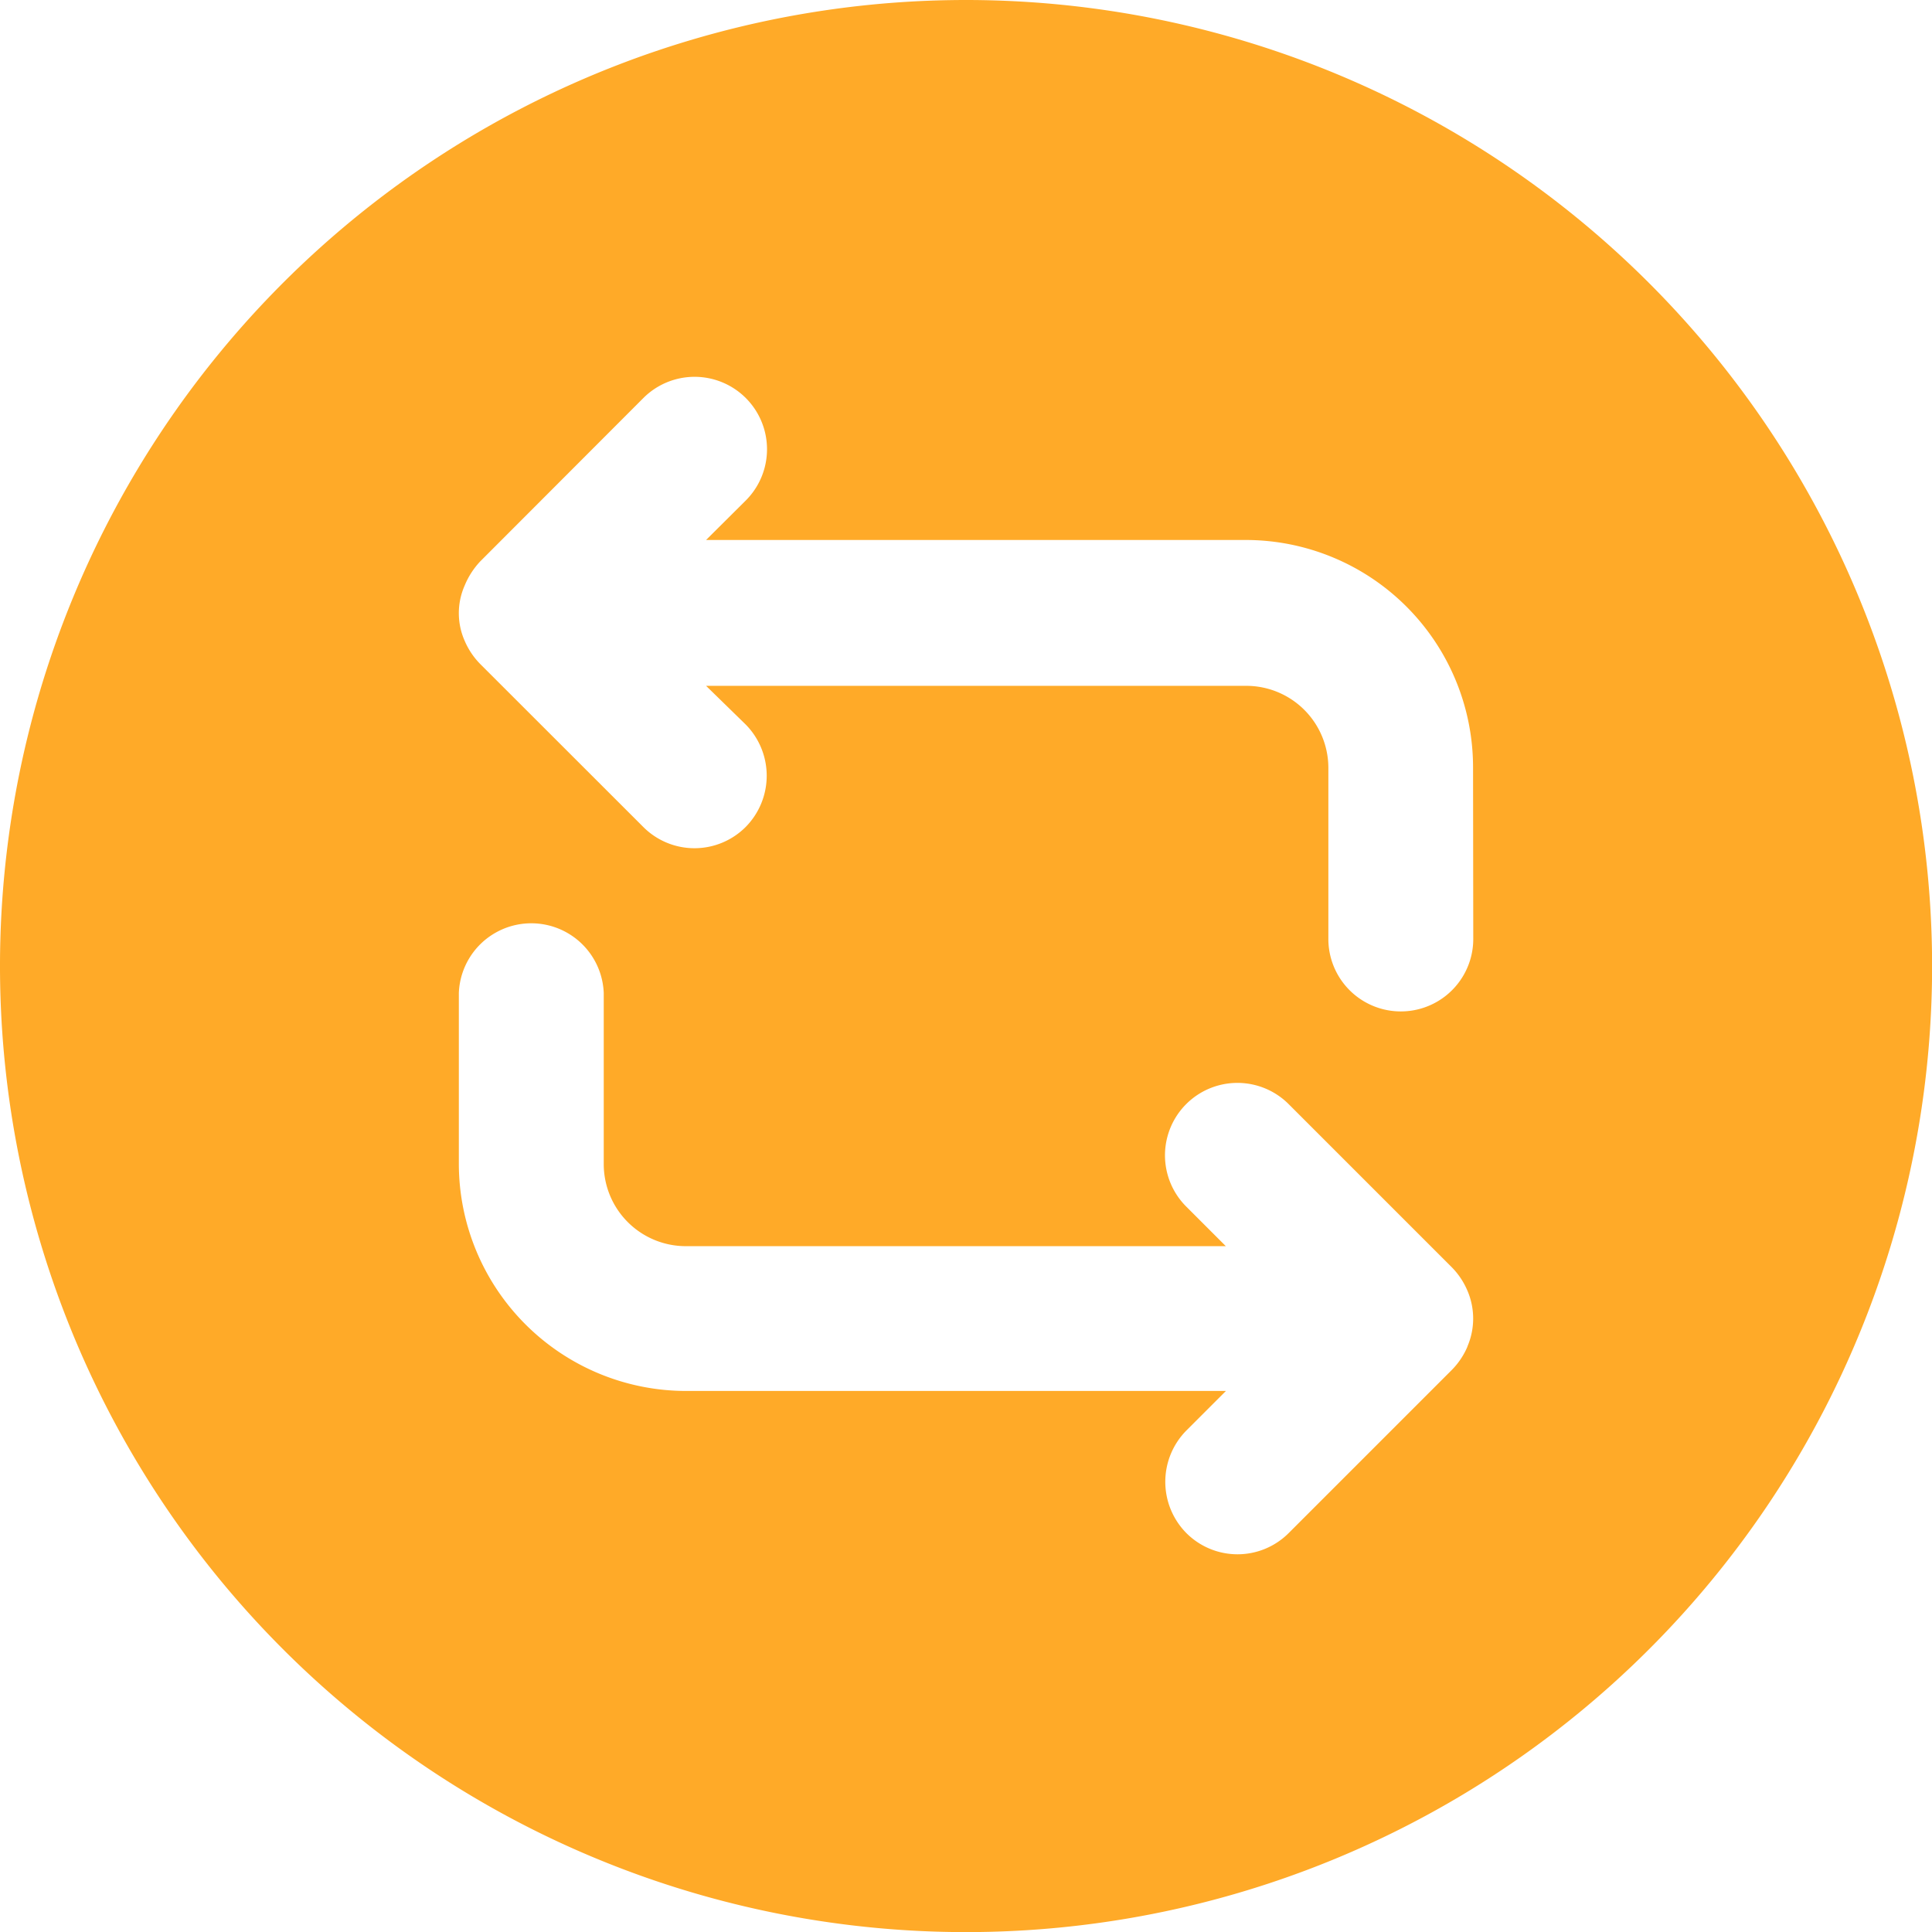 <svg xmlns="http://www.w3.org/2000/svg" width="18.333" height="18.333" viewBox="0 0 18.333 18.333">
  <path id="Vector" d="M9.167,0a9.167,9.167,0,1,0,9.167,9.167A9.17,9.17,0,0,0,9.167,0Zm4.758,12.778a.711.711,0,0,1-.147.22l-1.549,1.549a.686.686,0,0,1-.972,0,.692.692,0,0,1,0-.972l.376-.376H6.508a2.158,2.158,0,0,1-2.154-2.154V9.423a.688.688,0,0,1,1.375,0v1.623a.779.779,0,0,0,.779.779h5.124l-.376-.376a.687.687,0,0,1,.972-.972l1.549,1.549a.711.711,0,0,1,.147.22A.67.67,0,0,1,13.924,12.778Zm.055-3.868a.687.687,0,0,1-1.375,0V7.287a.779.779,0,0,0-.779-.779H6.7l.376.367a.692.692,0,0,1,0,.972.686.686,0,0,1-.972,0L4.556,6.3a.711.711,0,0,1-.147-.22.648.648,0,0,1,0-.523.753.753,0,0,1,.147-.229L6.105,3.777a.687.687,0,1,1,.972.972L6.7,5.124h5.124a2.158,2.158,0,0,1,2.154,2.154Z" fill="#ffaa28"/>
</svg>
